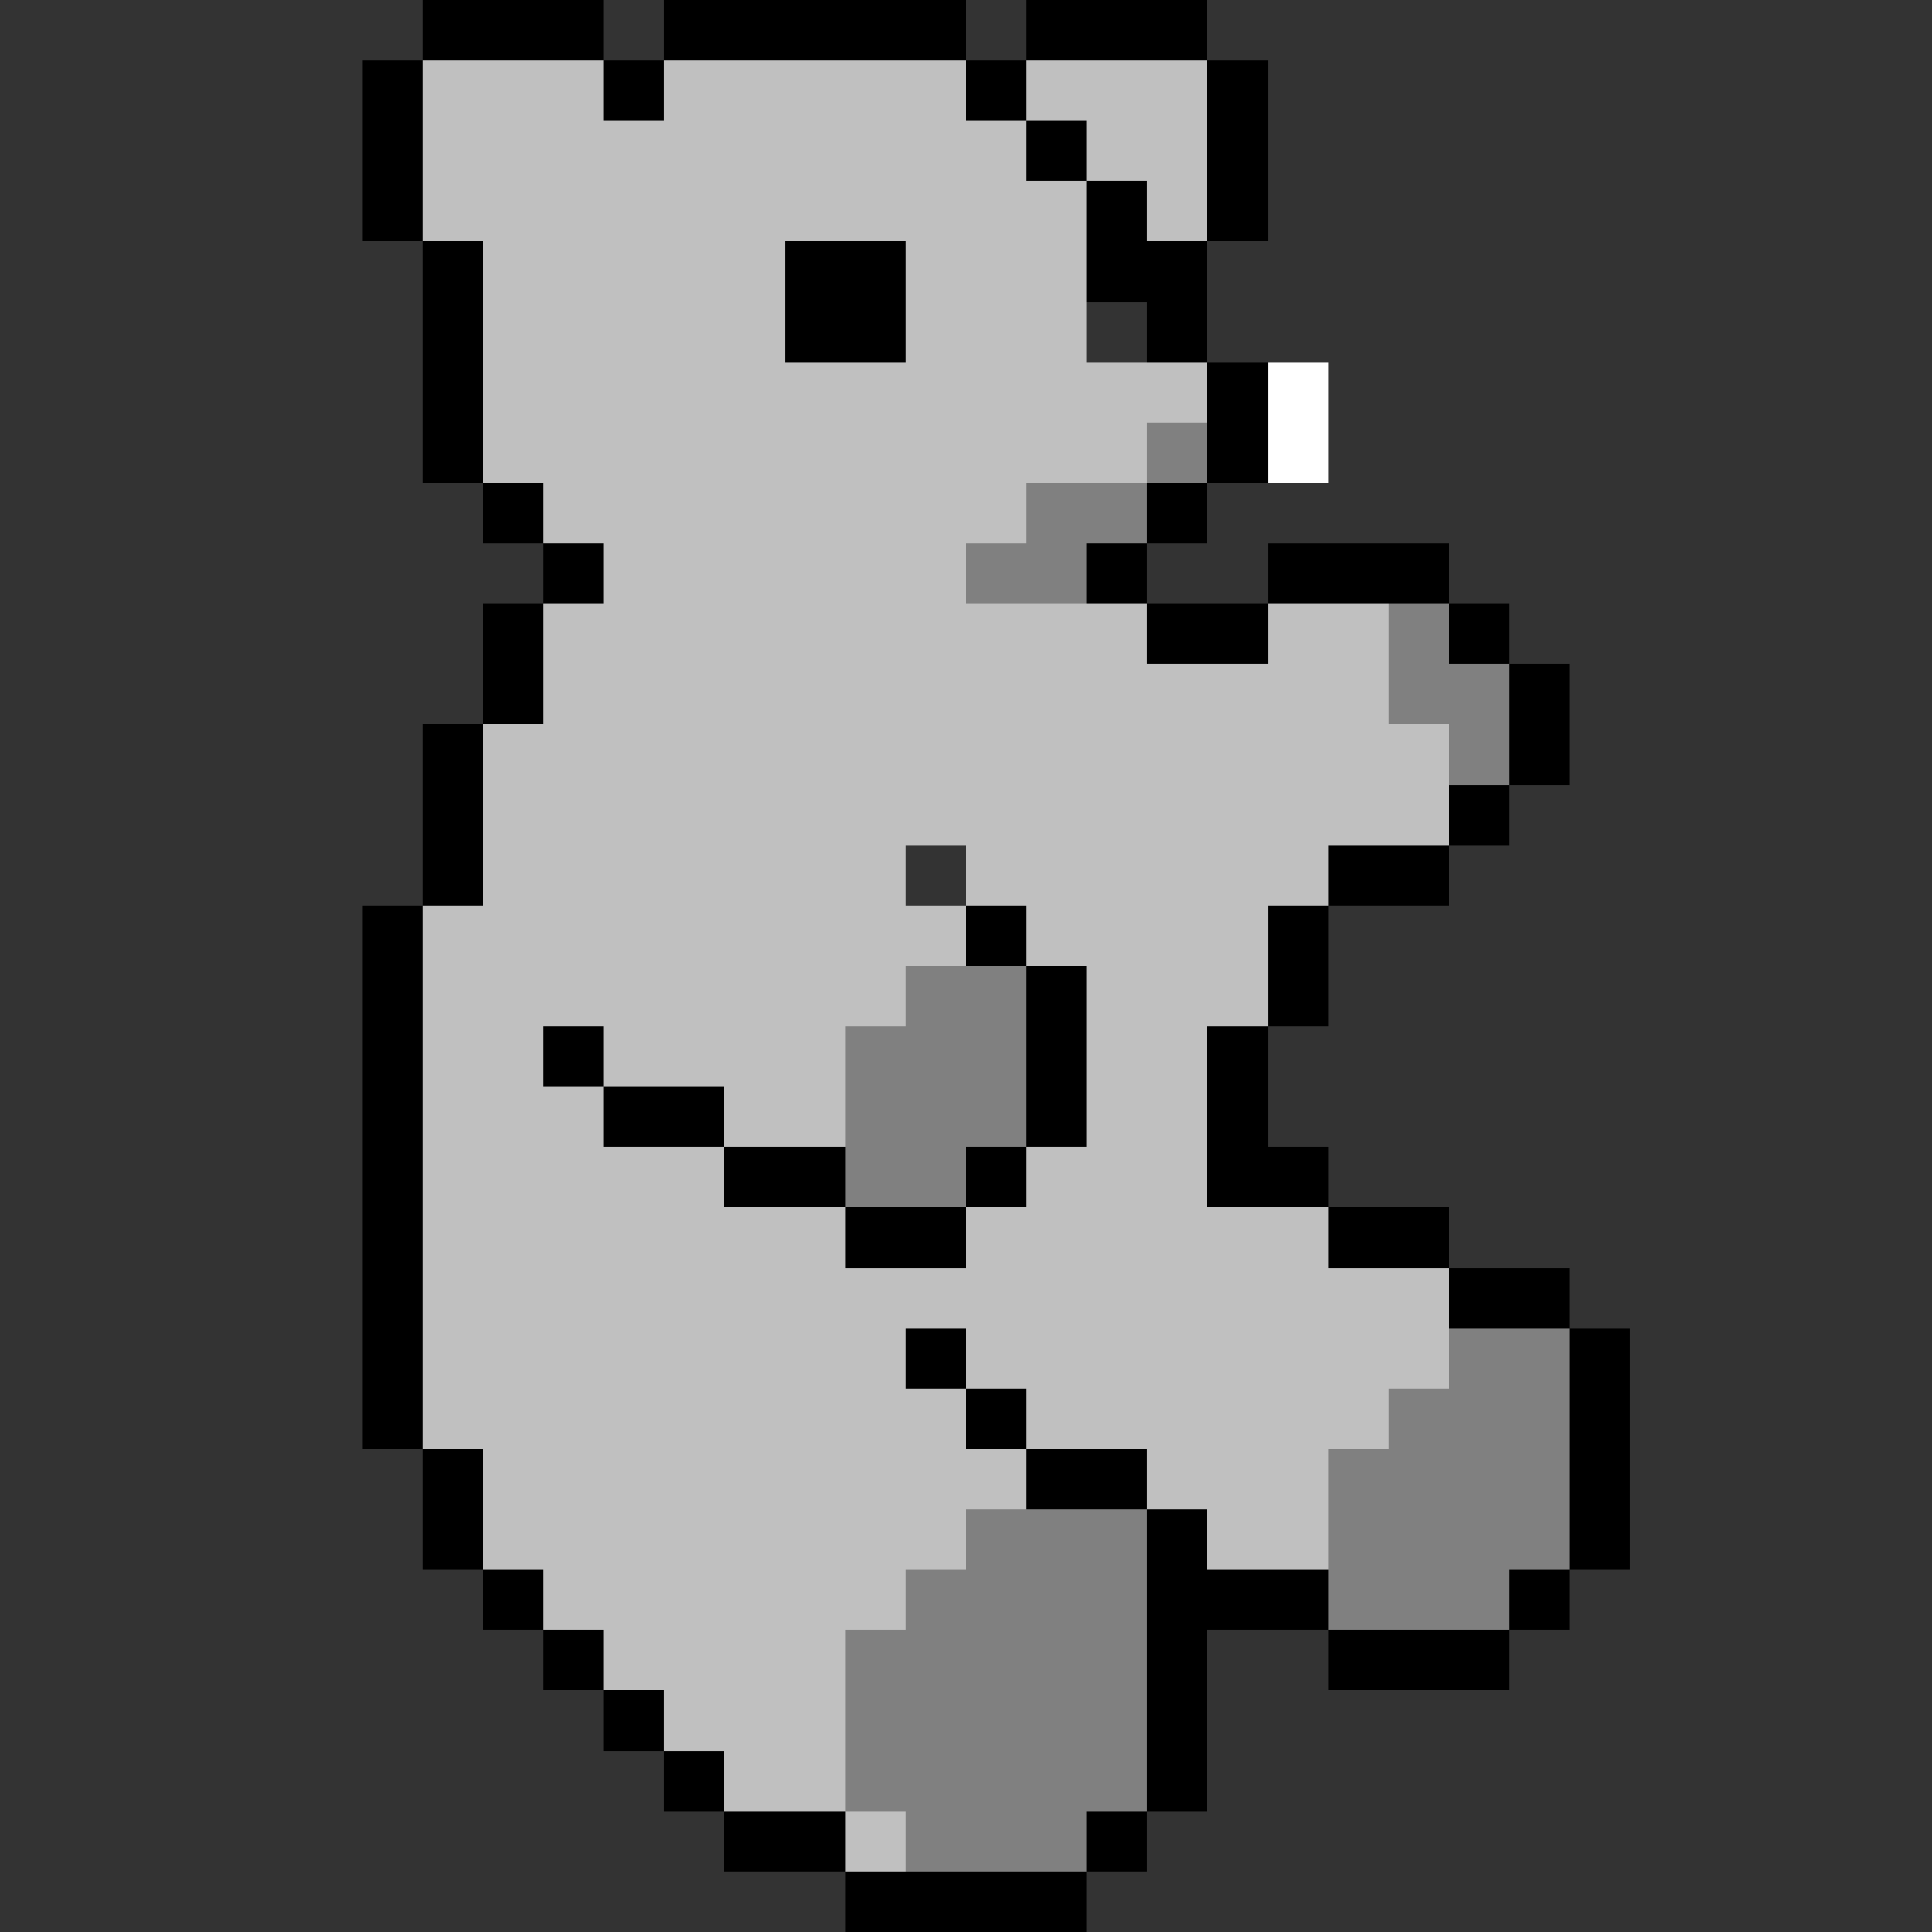 <svg xmlns="http://www.w3.org/2000/svg" shape-rendering="crispEdges" viewBox="0 -0.5 32 32"><rect x="0" y="-0.5" width="32" height="32" fill="#333333" stroke="none"/><path stroke="#000" d="M7 0h3m1 0h5m1 0h3M6 1h1m3 0h1m5 0h1m3 0h1M6 2h1m10 0h1m2 0h1M6 3h1m11 0h1m1 0h1M7 4h1m5 0h2m3 0h2M7 5h1m5 0h2m4 0h1M7 6h1m12 0h1M7 7h1m12 0h1M8 8h1m10 0h1M9 9h1m8 0h1m2 0h3M8 10h1m10 0h2m3 0h1M8 11h1m16 0h1M7 12h1m17 0h1M7 13h1m16 0h1M7 14h1m14 0h2M6 15h1m9 0h1m4 0h1M6 16h1m10 0h1m3 0h1M6 17h1m2 0h1m7 0h1m2 0h1M6 18h1m3 0h2m5 0h1m2 0h1M6 19h1m5 0h2m2 0h1m3 0h2M6 20h1m7 0h2m6 0h2M6 21h1m17 0h2M6 22h1m8 0h1m10 0h1M6 23h1m9 0h1m9 0h1M7 24h1m9 0h2m7 0h1M7 25h1m11 0h1m6 0h1M8 26h1m10 0h3m3 0h1M9 27h1m9 0h1m2 0h3m-15 1h1m8 0h1m-9 1h1m7 0h1m-8 1h2m4 0h1m-5 1h4"/><path stroke="silver" d="M7 1h3m1 0h5m1 0h3M7 2h10m1 0h2M7 3h11m1 0h1M8 4h5m2 0h3M8 5h5m2 0h3M8 6h12M8 7h11M9 8h8m-7 1h6m-7 1h10m2 0h2M9 11h14M8 12h16M8 13h16M8 14h7m1 0h6M7 15h9m1 0h4M7 16h8m3 0h3M7 17h2m1 0h4m4 0h2M7 18h3m2 0h2m4 0h2M7 19h5m5 0h3M7 20h7m2 0h6M7 21h17M7 22h8m1 0h8M7 23h9m1 0h6M8 24h9m2 0h3M8 25h8m4 0h2M9 26h6m-5 1h4m-3 1h3m-2 1h2m0 1h1"/><path stroke="#fff" d="M21 6h1m-1 1h1"/><path stroke="gray" d="M19 7h1m-3 1h2m-3 1h2m5 1h1m-1 1h2m-1 1h1m-10 4h2m-3 1h3m-3 1h3m-3 1h2m8 3h2m-3 1h3m-4 1h4m-10 1h3m3 0h4m-11 1h4m3 0h3m-11 1h5m-5 1h5m-5 1h5m-4 1h3"/></svg>